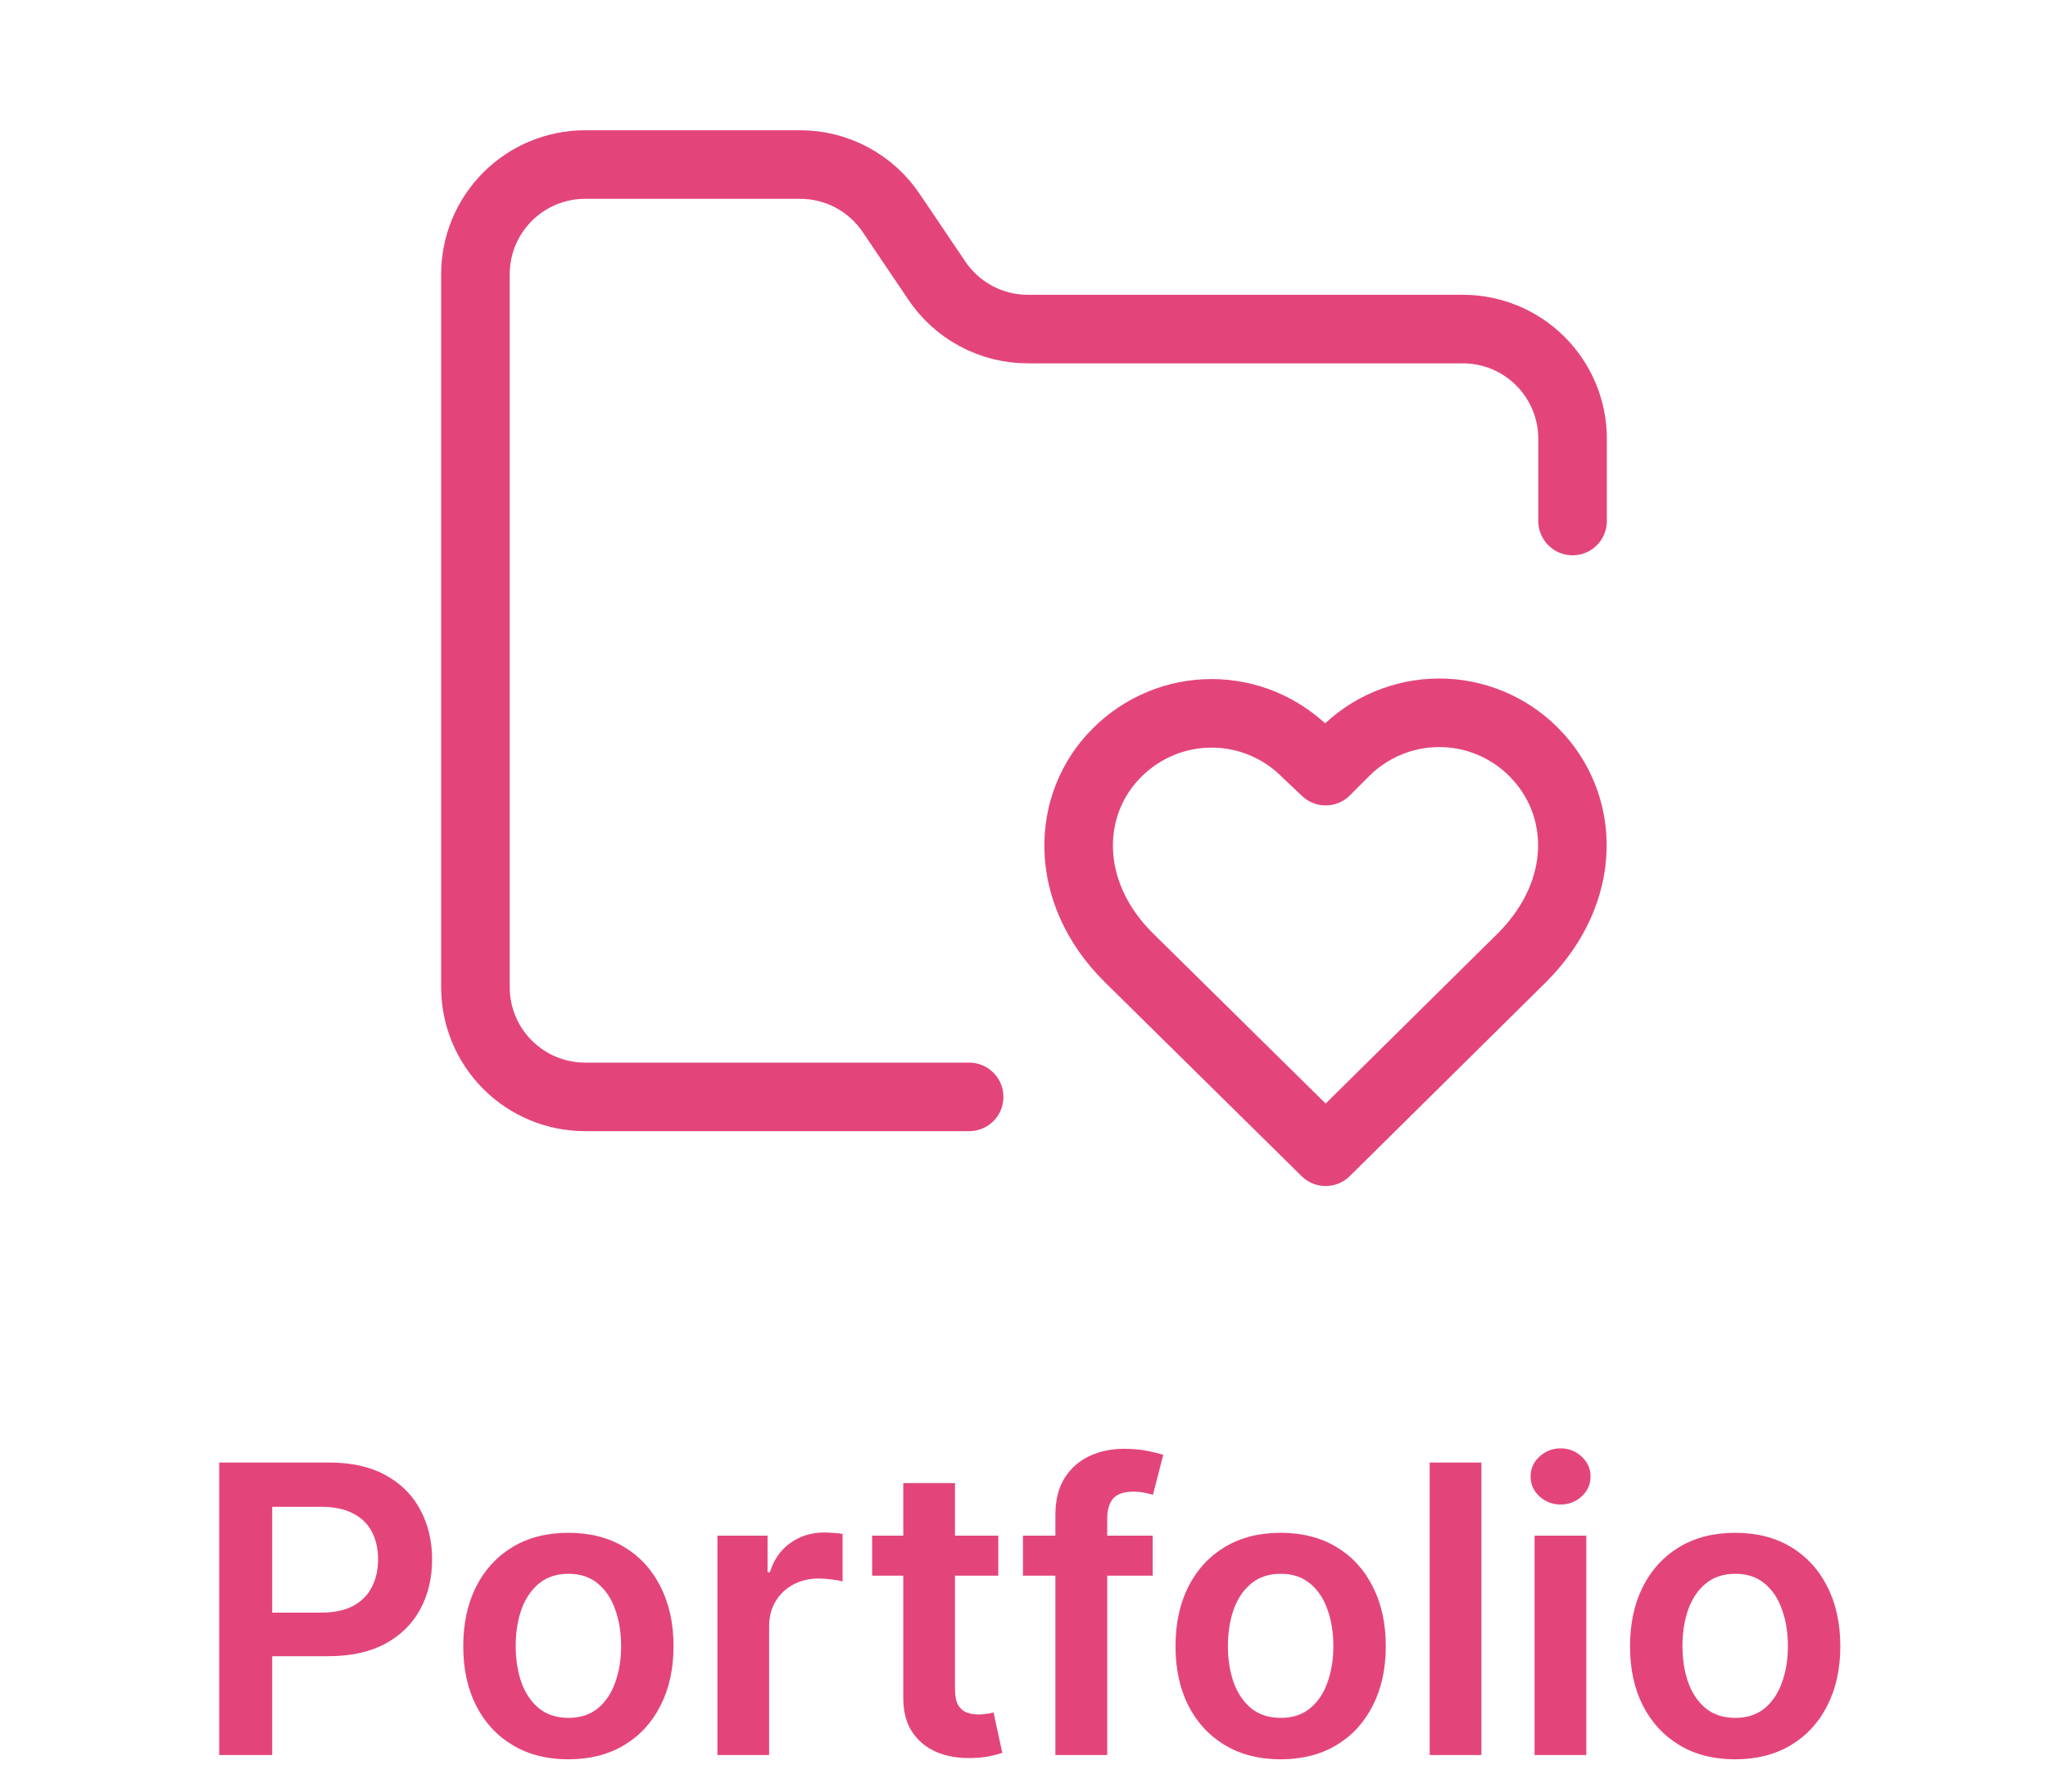 <svg width="56" height="49" viewBox="0 0 56 49" fill="none" xmlns="http://www.w3.org/2000/svg">
<path d="M5.994 48V40H8.994C9.609 40 10.124 40.115 10.541 40.344C10.96 40.573 11.277 40.888 11.49 41.289C11.706 41.688 11.815 42.141 11.815 42.648C11.815 43.161 11.706 43.617 11.49 44.016C11.274 44.414 10.955 44.728 10.533 44.957C10.111 45.184 9.592 45.297 8.975 45.297H6.986V44.105H8.779C9.139 44.105 9.433 44.043 9.662 43.918C9.891 43.793 10.06 43.621 10.17 43.402C10.282 43.184 10.338 42.932 10.338 42.648C10.338 42.365 10.282 42.115 10.17 41.898C10.06 41.682 9.89 41.514 9.658 41.395C9.429 41.272 9.133 41.211 8.771 41.211H7.443V48H5.994ZM15.542 48.117C14.956 48.117 14.448 47.988 14.019 47.73C13.589 47.473 13.255 47.112 13.019 46.648C12.784 46.185 12.667 45.643 12.667 45.023C12.667 44.404 12.784 43.861 13.019 43.395C13.255 42.928 13.589 42.566 14.019 42.309C14.448 42.051 14.956 41.922 15.542 41.922C16.128 41.922 16.636 42.051 17.065 42.309C17.495 42.566 17.827 42.928 18.061 43.395C18.299 43.861 18.417 44.404 18.417 45.023C18.417 45.643 18.299 46.185 18.061 46.648C17.827 47.112 17.495 47.473 17.065 47.73C16.636 47.988 16.128 48.117 15.542 48.117ZM15.55 46.984C15.867 46.984 16.133 46.897 16.347 46.723C16.56 46.546 16.719 46.309 16.823 46.012C16.93 45.715 16.983 45.384 16.983 45.02C16.983 44.652 16.93 44.32 16.823 44.023C16.719 43.724 16.56 43.486 16.347 43.309C16.133 43.132 15.867 43.043 15.55 43.043C15.224 43.043 14.954 43.132 14.737 43.309C14.524 43.486 14.364 43.724 14.257 44.023C14.153 44.32 14.101 44.652 14.101 45.02C14.101 45.384 14.153 45.715 14.257 46.012C14.364 46.309 14.524 46.546 14.737 46.723C14.954 46.897 15.224 46.984 15.55 46.984ZM19.617 48V42H20.988V43H21.051C21.16 42.654 21.348 42.387 21.613 42.199C21.881 42.009 22.188 41.914 22.531 41.914C22.609 41.914 22.697 41.918 22.793 41.926C22.892 41.931 22.974 41.94 23.039 41.953V43.254C22.979 43.233 22.884 43.215 22.754 43.199C22.626 43.181 22.503 43.172 22.383 43.172C22.125 43.172 21.893 43.228 21.688 43.34C21.484 43.449 21.324 43.602 21.207 43.797C21.09 43.992 21.031 44.217 21.031 44.473V48H19.617ZM27.297 42V43.094H23.848V42H27.297ZM24.699 40.562H26.113V46.195C26.113 46.385 26.142 46.531 26.199 46.633C26.259 46.732 26.337 46.8 26.434 46.836C26.53 46.872 26.637 46.891 26.754 46.891C26.842 46.891 26.923 46.884 26.996 46.871C27.072 46.858 27.129 46.846 27.168 46.836L27.406 47.941C27.331 47.967 27.223 47.996 27.082 48.027C26.944 48.059 26.775 48.077 26.574 48.082C26.22 48.092 25.901 48.039 25.617 47.922C25.333 47.802 25.108 47.617 24.941 47.367C24.777 47.117 24.697 46.805 24.699 46.43V40.562ZM31.519 42V43.094H27.972V42H31.519ZM28.858 48V41.434C28.858 41.03 28.942 40.694 29.108 40.426C29.278 40.158 29.504 39.957 29.788 39.824C30.072 39.691 30.387 39.625 30.733 39.625C30.978 39.625 31.196 39.645 31.386 39.684C31.576 39.723 31.716 39.758 31.808 39.789L31.526 40.883C31.466 40.865 31.391 40.846 31.3 40.828C31.209 40.807 31.107 40.797 30.995 40.797C30.732 40.797 30.546 40.861 30.436 40.988C30.33 41.113 30.276 41.293 30.276 41.527V48H28.858ZM35.018 48.117C34.432 48.117 33.924 47.988 33.494 47.73C33.065 47.473 32.731 47.112 32.494 46.648C32.26 46.185 32.143 45.643 32.143 45.023C32.143 44.404 32.26 43.861 32.494 43.395C32.731 42.928 33.065 42.566 33.494 42.309C33.924 42.051 34.432 41.922 35.018 41.922C35.603 41.922 36.111 42.051 36.541 42.309C36.971 42.566 37.303 42.928 37.537 43.395C37.774 43.861 37.893 44.404 37.893 45.023C37.893 45.643 37.774 46.185 37.537 46.648C37.303 47.112 36.971 47.473 36.541 47.73C36.111 47.988 35.603 48.117 35.018 48.117ZM35.025 46.984C35.343 46.984 35.609 46.897 35.822 46.723C36.036 46.546 36.195 46.309 36.299 46.012C36.406 45.715 36.459 45.384 36.459 45.02C36.459 44.652 36.406 44.32 36.299 44.023C36.195 43.724 36.036 43.486 35.822 43.309C35.609 43.132 35.343 43.043 35.025 43.043C34.7 43.043 34.429 43.132 34.213 43.309C33.999 43.486 33.839 43.724 33.732 44.023C33.628 44.32 33.576 44.652 33.576 45.02C33.576 45.384 33.628 45.715 33.732 46.012C33.839 46.309 33.999 46.546 34.213 46.723C34.429 46.897 34.7 46.984 35.025 46.984ZM40.507 40V48H39.093V40H40.507ZM41.961 48V42H43.375V48H41.961ZM42.672 41.148C42.448 41.148 42.255 41.074 42.094 40.926C41.932 40.775 41.852 40.594 41.852 40.383C41.852 40.169 41.932 39.988 42.094 39.84C42.255 39.689 42.448 39.613 42.672 39.613C42.898 39.613 43.091 39.689 43.25 39.84C43.411 39.988 43.492 40.169 43.492 40.383C43.492 40.594 43.411 40.775 43.25 40.926C43.091 41.074 42.898 41.148 42.672 41.148ZM47.446 48.117C46.86 48.117 46.352 47.988 45.923 47.73C45.493 47.473 45.16 47.112 44.923 46.648C44.688 46.185 44.571 45.643 44.571 45.023C44.571 44.404 44.688 43.861 44.923 43.395C45.16 42.928 45.493 42.566 45.923 42.309C46.352 42.051 46.86 41.922 47.446 41.922C48.032 41.922 48.54 42.051 48.97 42.309C49.399 42.566 49.731 42.928 49.966 43.395C50.203 43.861 50.321 44.404 50.321 45.023C50.321 45.643 50.203 46.185 49.966 46.648C49.731 47.112 49.399 47.473 48.97 47.73C48.54 47.988 48.032 48.117 47.446 48.117ZM47.454 46.984C47.772 46.984 48.037 46.897 48.251 46.723C48.465 46.546 48.623 46.309 48.727 46.012C48.834 45.715 48.888 45.384 48.888 45.02C48.888 44.652 48.834 44.32 48.727 44.023C48.623 43.724 48.465 43.486 48.251 43.309C48.037 43.132 47.772 43.043 47.454 43.043C47.129 43.043 46.858 43.132 46.642 43.309C46.428 43.486 46.268 43.724 46.161 44.023C46.057 44.32 46.005 44.652 46.005 45.02C46.005 45.384 46.057 45.715 46.161 46.012C46.268 46.309 46.428 46.546 46.642 46.723C46.858 46.897 47.129 46.984 47.454 46.984Z" fill="#E3457B"/>
<path d="M26.5 30H16C15.204 30 14.441 29.684 13.879 29.121C13.316 28.559 13 27.796 13 27V7.5C13 6.704 13.316 5.941 13.879 5.379C14.441 4.816 15.204 4.5 16 4.5H21.85C22.352 4.495 22.847 4.616 23.29 4.852C23.732 5.088 24.109 5.431 24.385 5.85L25.6 7.65C25.873 8.065 26.245 8.405 26.682 8.641C27.119 8.877 27.608 9 28.105 9H40C40.796 9 41.559 9.316 42.121 9.879C42.684 10.441 43 11.204 43 12V14.25" stroke="#E3457B" stroke-width="1.875" stroke-linecap="round" stroke-linejoin="round"/>
<path d="M30.849 26.175C29.049 24.375 29.139 21.975 30.549 20.58C30.888 20.241 31.29 19.972 31.733 19.788C32.175 19.604 32.65 19.51 33.129 19.51C33.608 19.51 34.083 19.604 34.526 19.788C34.968 19.972 35.371 20.241 35.709 20.58L36.249 21.09L36.759 20.58C37.097 20.238 37.499 19.965 37.943 19.779C38.386 19.593 38.862 19.496 39.344 19.495C39.825 19.493 40.301 19.587 40.746 19.771C41.191 19.955 41.594 20.224 41.934 20.565C43.359 21.99 43.434 24.36 41.634 26.175L36.249 31.5L30.849 26.175Z" stroke="#E3457B" stroke-width="1.875" stroke-linecap="round" stroke-linejoin="round"/>
</svg>
